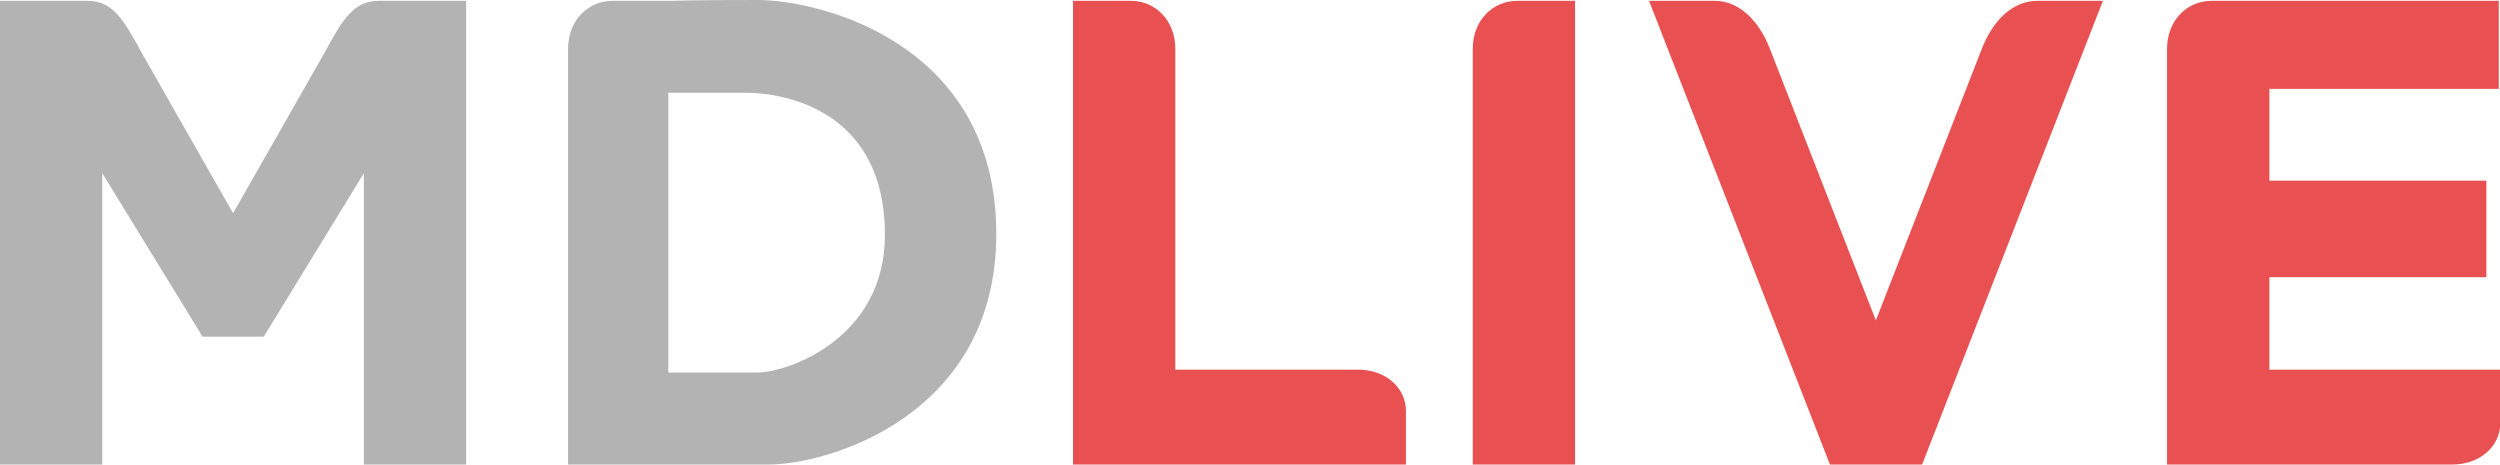 <svg id="Layer_2" data-name="Layer 2" xmlns="http://www.w3.org/2000/svg" viewBox="0 0 571.82 106.25"><defs><style>.cls-1{fill:#e32526;opacity:0.8;}.cls-2{opacity:0.3;}</style></defs><title>mdlive_opacitymd</title><path class="cls-1" d="M336.86,11.14v95.11h23.4V0.19H347C341.39,0.19,336.86,4.72,336.86,11.14Z"/><path class="cls-1" d="M453.31,11.14l-0.23.58-0.29.75-0.06.15L429.06,73.29,404.81,11.14c-2.5-6.42-7-10.95-12.63-10.95h-15l41.38,106.06h21.08L481,0.19H466C460.29,0.19,455.82,4.72,453.31,11.14Z"/><path class="cls-1" d="M310.63,84.55h-41.8V11.14c0-6.42-4.53-10.95-10.19-10.95H245.43V106.25h76.15V94C321.58,88.75,317,84.55,310.63,84.55Z"/><path class="cls-1" d="M519.07,84.55V63.41H568.7V41.33H519.07v-21h52.47V0.19H505.86c-5.66,0-10.19,4.53-10.19,10.95v95.11h65.2c6.42,0,11-4.2,11-9.45V84.55H519.07Z"/><path class="cls-2" d="M74.17,12.17L53.31,48.77,32.46,12.17C28.21,4.25,25.66.19,20,.19H0V106.25H23.4V39.63L46.33,77h14L83.22,39.63v66.62h23.4V0.19h-20C81,0.19,78.41,4.25,74.17,12.17Z"/><path class="cls-2" d="M173.24,0c-14.44,0-19.91.19-19.91,0.19H140.12c-5.66,0-10.19,4.53-10.19,10.95v95.11h45.86c13.59,0,52.09-11.14,52.09-52.75C227.88,9.91,187.68,0,173.24,0Zm0,85.21H152.86v-64H170.7c6.51,0,31.7,2.55,31.7,32.55C202.4,77.56,180,85.21,173.24,85.21Z"/></svg>